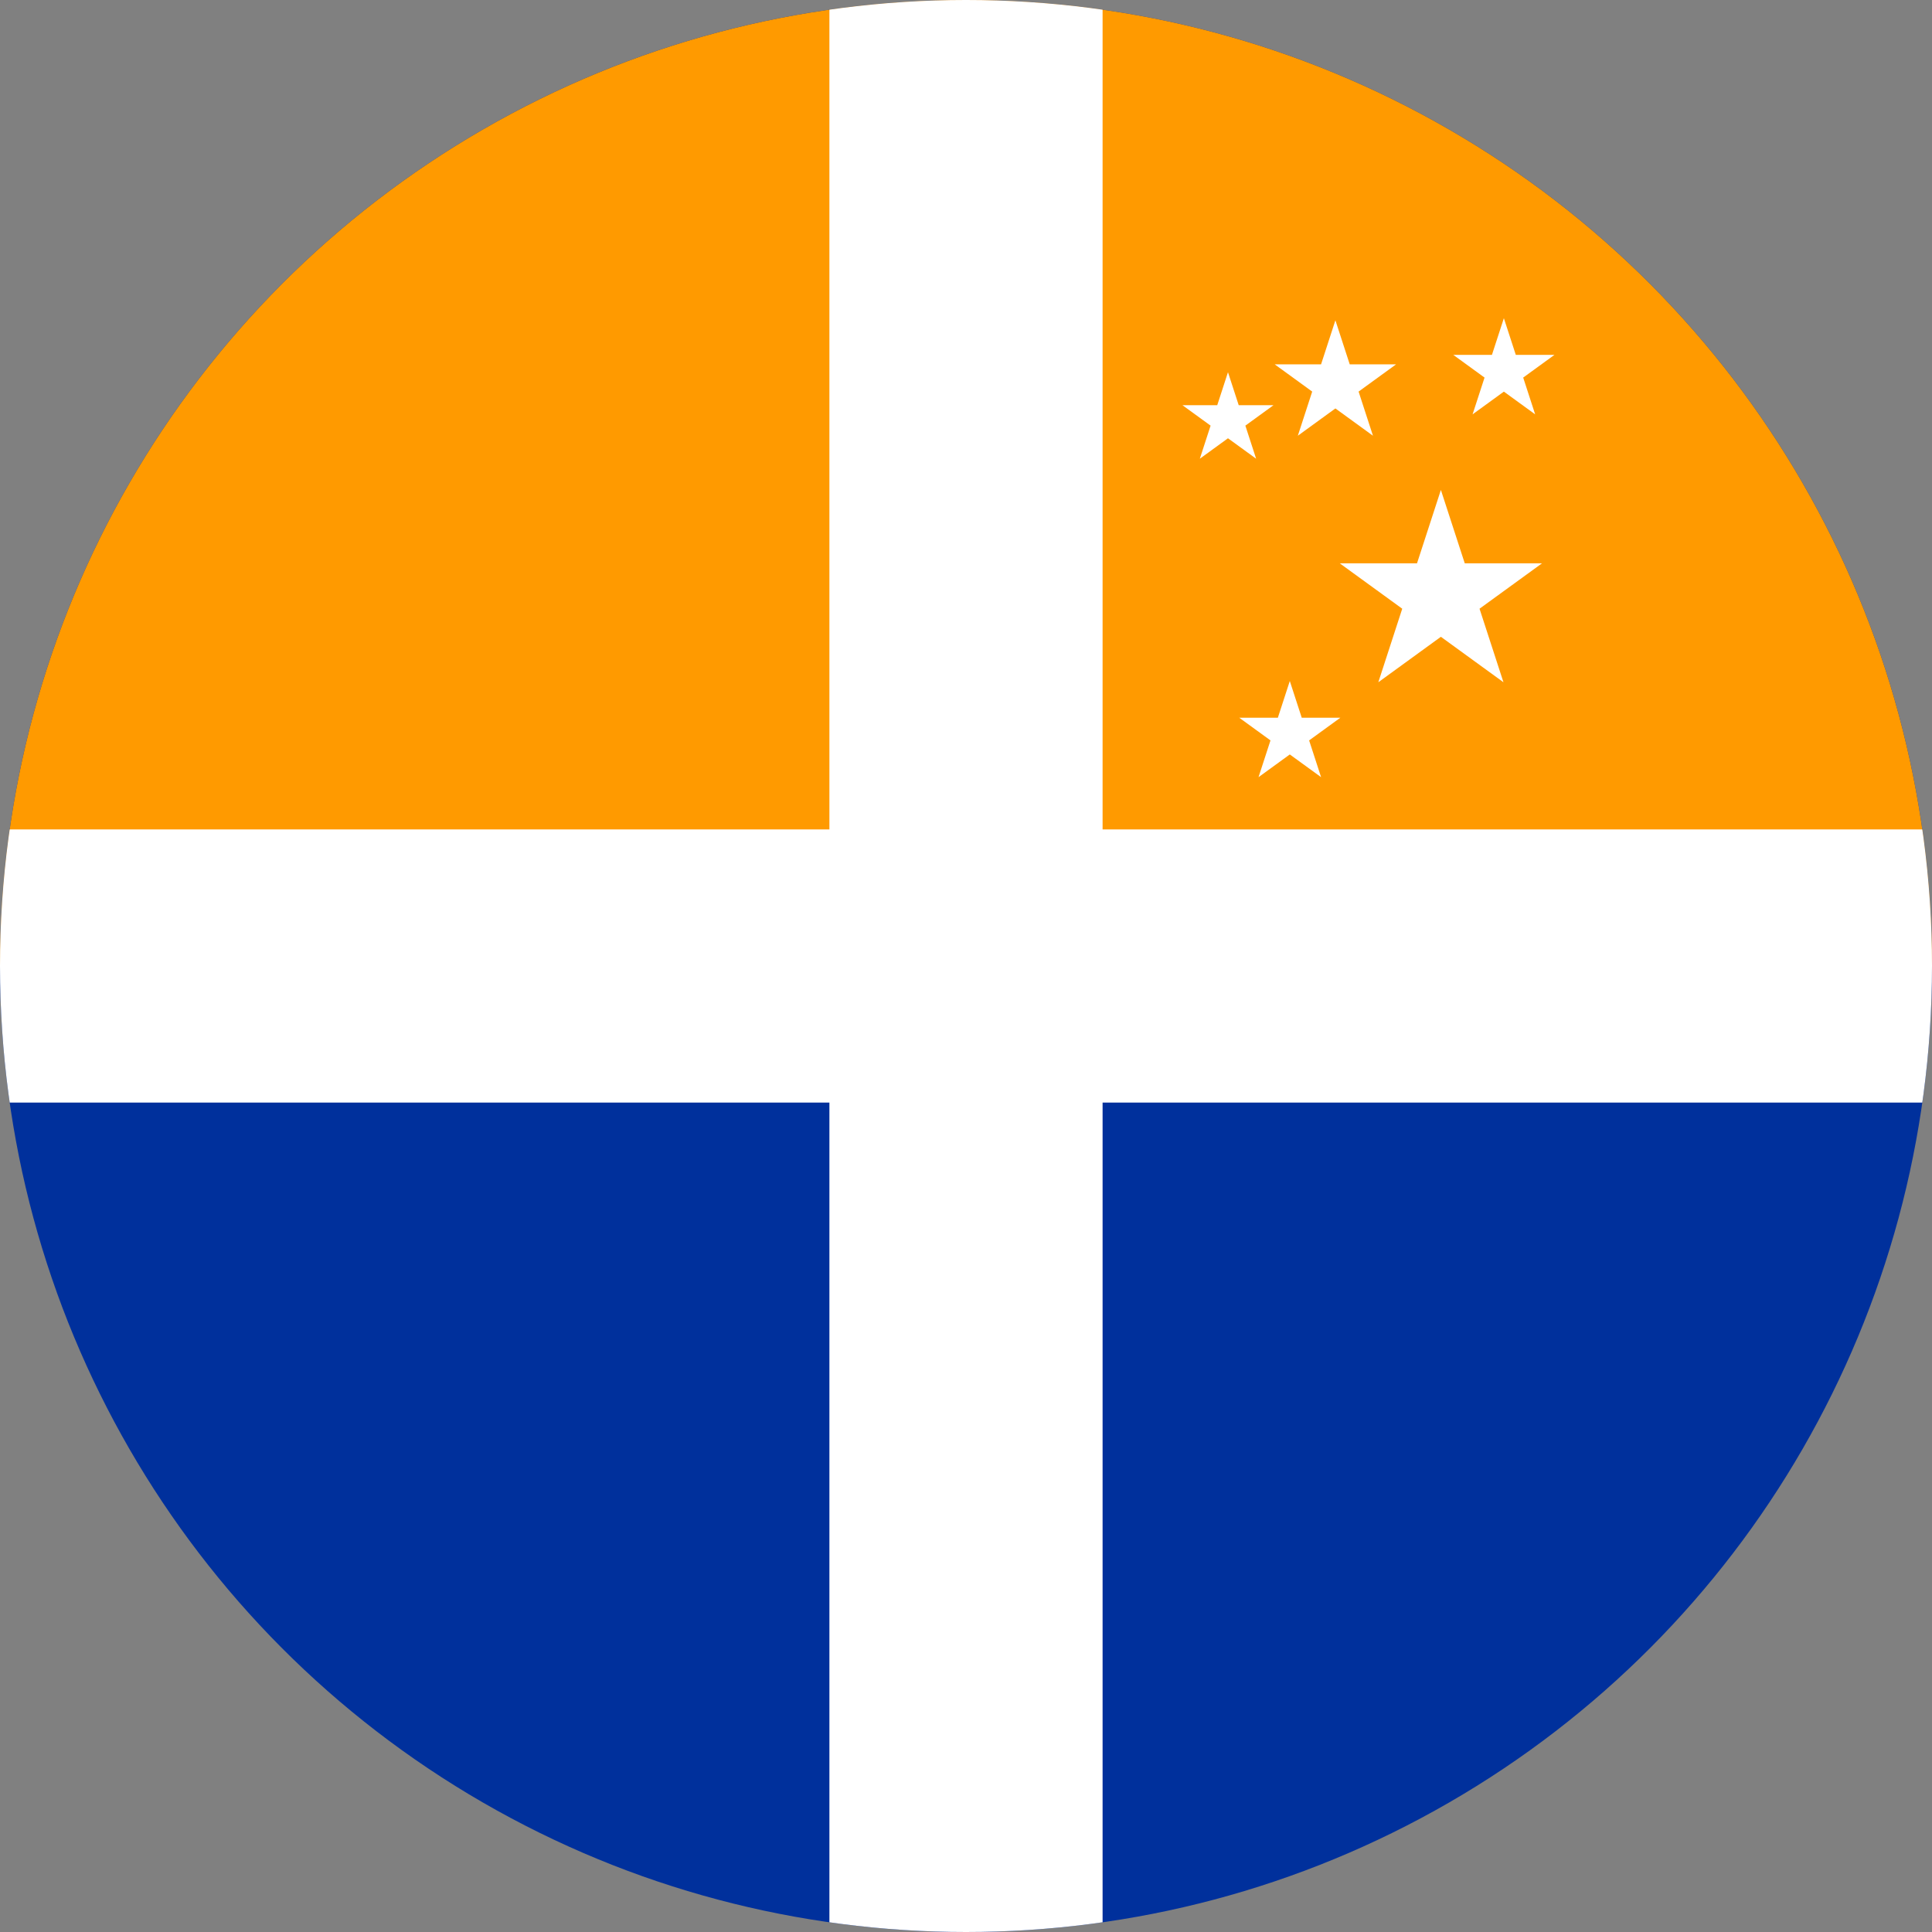 <?xml version="1.0" encoding="UTF-8" standalone="no"?>
<svg
   xmlns:dc="http://purl.org/dc/elements/1.1/"
   xmlns:cc="http://creativecommons.org/ns#"
   xmlns:rdf="http://www.w3.org/1999/02/22-rdf-syntax-ns#"
   xmlns:svg="http://www.w3.org/2000/svg"
   xmlns="http://www.w3.org/2000/svg"
   xmlns:xlink="http://www.w3.org/1999/xlink"
   xmlns:sodipodi="http://sodipodi.sourceforge.net/DTD/sodipodi-0.dtd"
   xmlns:inkscape="http://www.inkscape.org/namespaces/inkscape"
   width="500"
   height="500"
   viewBox="0 0 5 5"
   version="1.1"
   id="svg19"
   sodipodi:docname="ScillonianCross-circle.svg"
   inkscape:version="0.92.2 2405546, 2018-03-11">
  <rect x="0" y="0" width="5" height="5" fill="#808080" stroke="none"/>
  <defs
     id="defs23">
    <clipPath
       clipPathUnits="userSpaceOnUse"
       id="clipPath115">
      <circle
         style="opacity:1;fill:#1a6aff;fill-opacity:0.502;stroke:#ff0000;stroke-width:0.02;stroke-linejoin:round;stroke-miterlimit:4;stroke-dasharray:none;stroke-opacity:1"
         id="circle117"
         cx="2.5"
         cy="2.5"
         r="2.5" />
    </clipPath>
  </defs>
  <sodipodi:namedview
     pagecolor="#ffffff"
     bordercolor="#666666"
     borderopacity="1"
     objecttolerance="10"
     gridtolerance="10"
     guidetolerance="10"
     inkscape:pageopacity="0"
     inkscape:pageshadow="2"
     inkscape:window-width="1920"
     inkscape:window-height="983"
     id="namedview21"
     showgrid="false"
     inkscape:zoom="0.816"
     inkscape:cx="250"
     inkscape:cy="250"
     inkscape:window-x="0"
     inkscape:window-y="0"
     inkscape:window-maximized="1"
     inkscape:current-layer="svg19"
     fit-margin-top="0"
     fit-margin-left="0"
     fit-margin-right="0"
     fit-margin-bottom="0" />
  <g
     id="g111"
     clip-path="url(#clipPath115)">
    <path
       style="fill:#00309c;stroke-width:0.707"
       inkscape:connector-curvature="0"
       id="path2"
       d="M 0,0 H 5 V 5 H 0 Z" />
    <path
       style="fill:#ff9a00;stroke-width:0.707"
       inkscape:connector-curvature="0"
       id="path4"
       d="M 0,0 H 5 V 2.5 H 0 Z" />
    <path
       style="stroke:#ffffff;stroke-width:0.707"
       inkscape:connector-curvature="0"
       id="path6"
       d="M 0,2.5 H 5 M 2.5,0 v 5" />
    <g
       id="g9"
       transform="matrix(0.698,0,0,0.698,3.729,1.543)">
      <path
         style="fill:#ffffff"
         inkscape:connector-curvature="0"
         id="s"
         d="M 0,-0.394 0.232,0.319 -0.375,-0.122 h 0.75 l -0.607,0.441 z" />
    </g>
    <use
       height="100%"
       width="100%"
       y="0"
       x="0"
       id="use11"
       transform="matrix(0.419,0,0,0.419,3.456,0.994)"
       xlink:href="#s" />
    <use
       height="100%"
       width="100%"
       y="0"
       x="0"
       id="use13"
       transform="matrix(0.349,0,0,0.349,3.892,0.961)"
       xlink:href="#s" />
    <use
       height="100%"
       width="100%"
       y="0"
       x="0"
       id="use15"
       transform="matrix(0.349,0,0,0.349,3.338,1.9)"
       xlink:href="#s" />
    <use
       height="100%"
       width="100%"
       y="0"
       x="0"
       id="use17"
       transform="matrix(0.314,0,0,0.314,3.178,1.087)"
       xlink:href="#s" />
  </g>
</svg>
